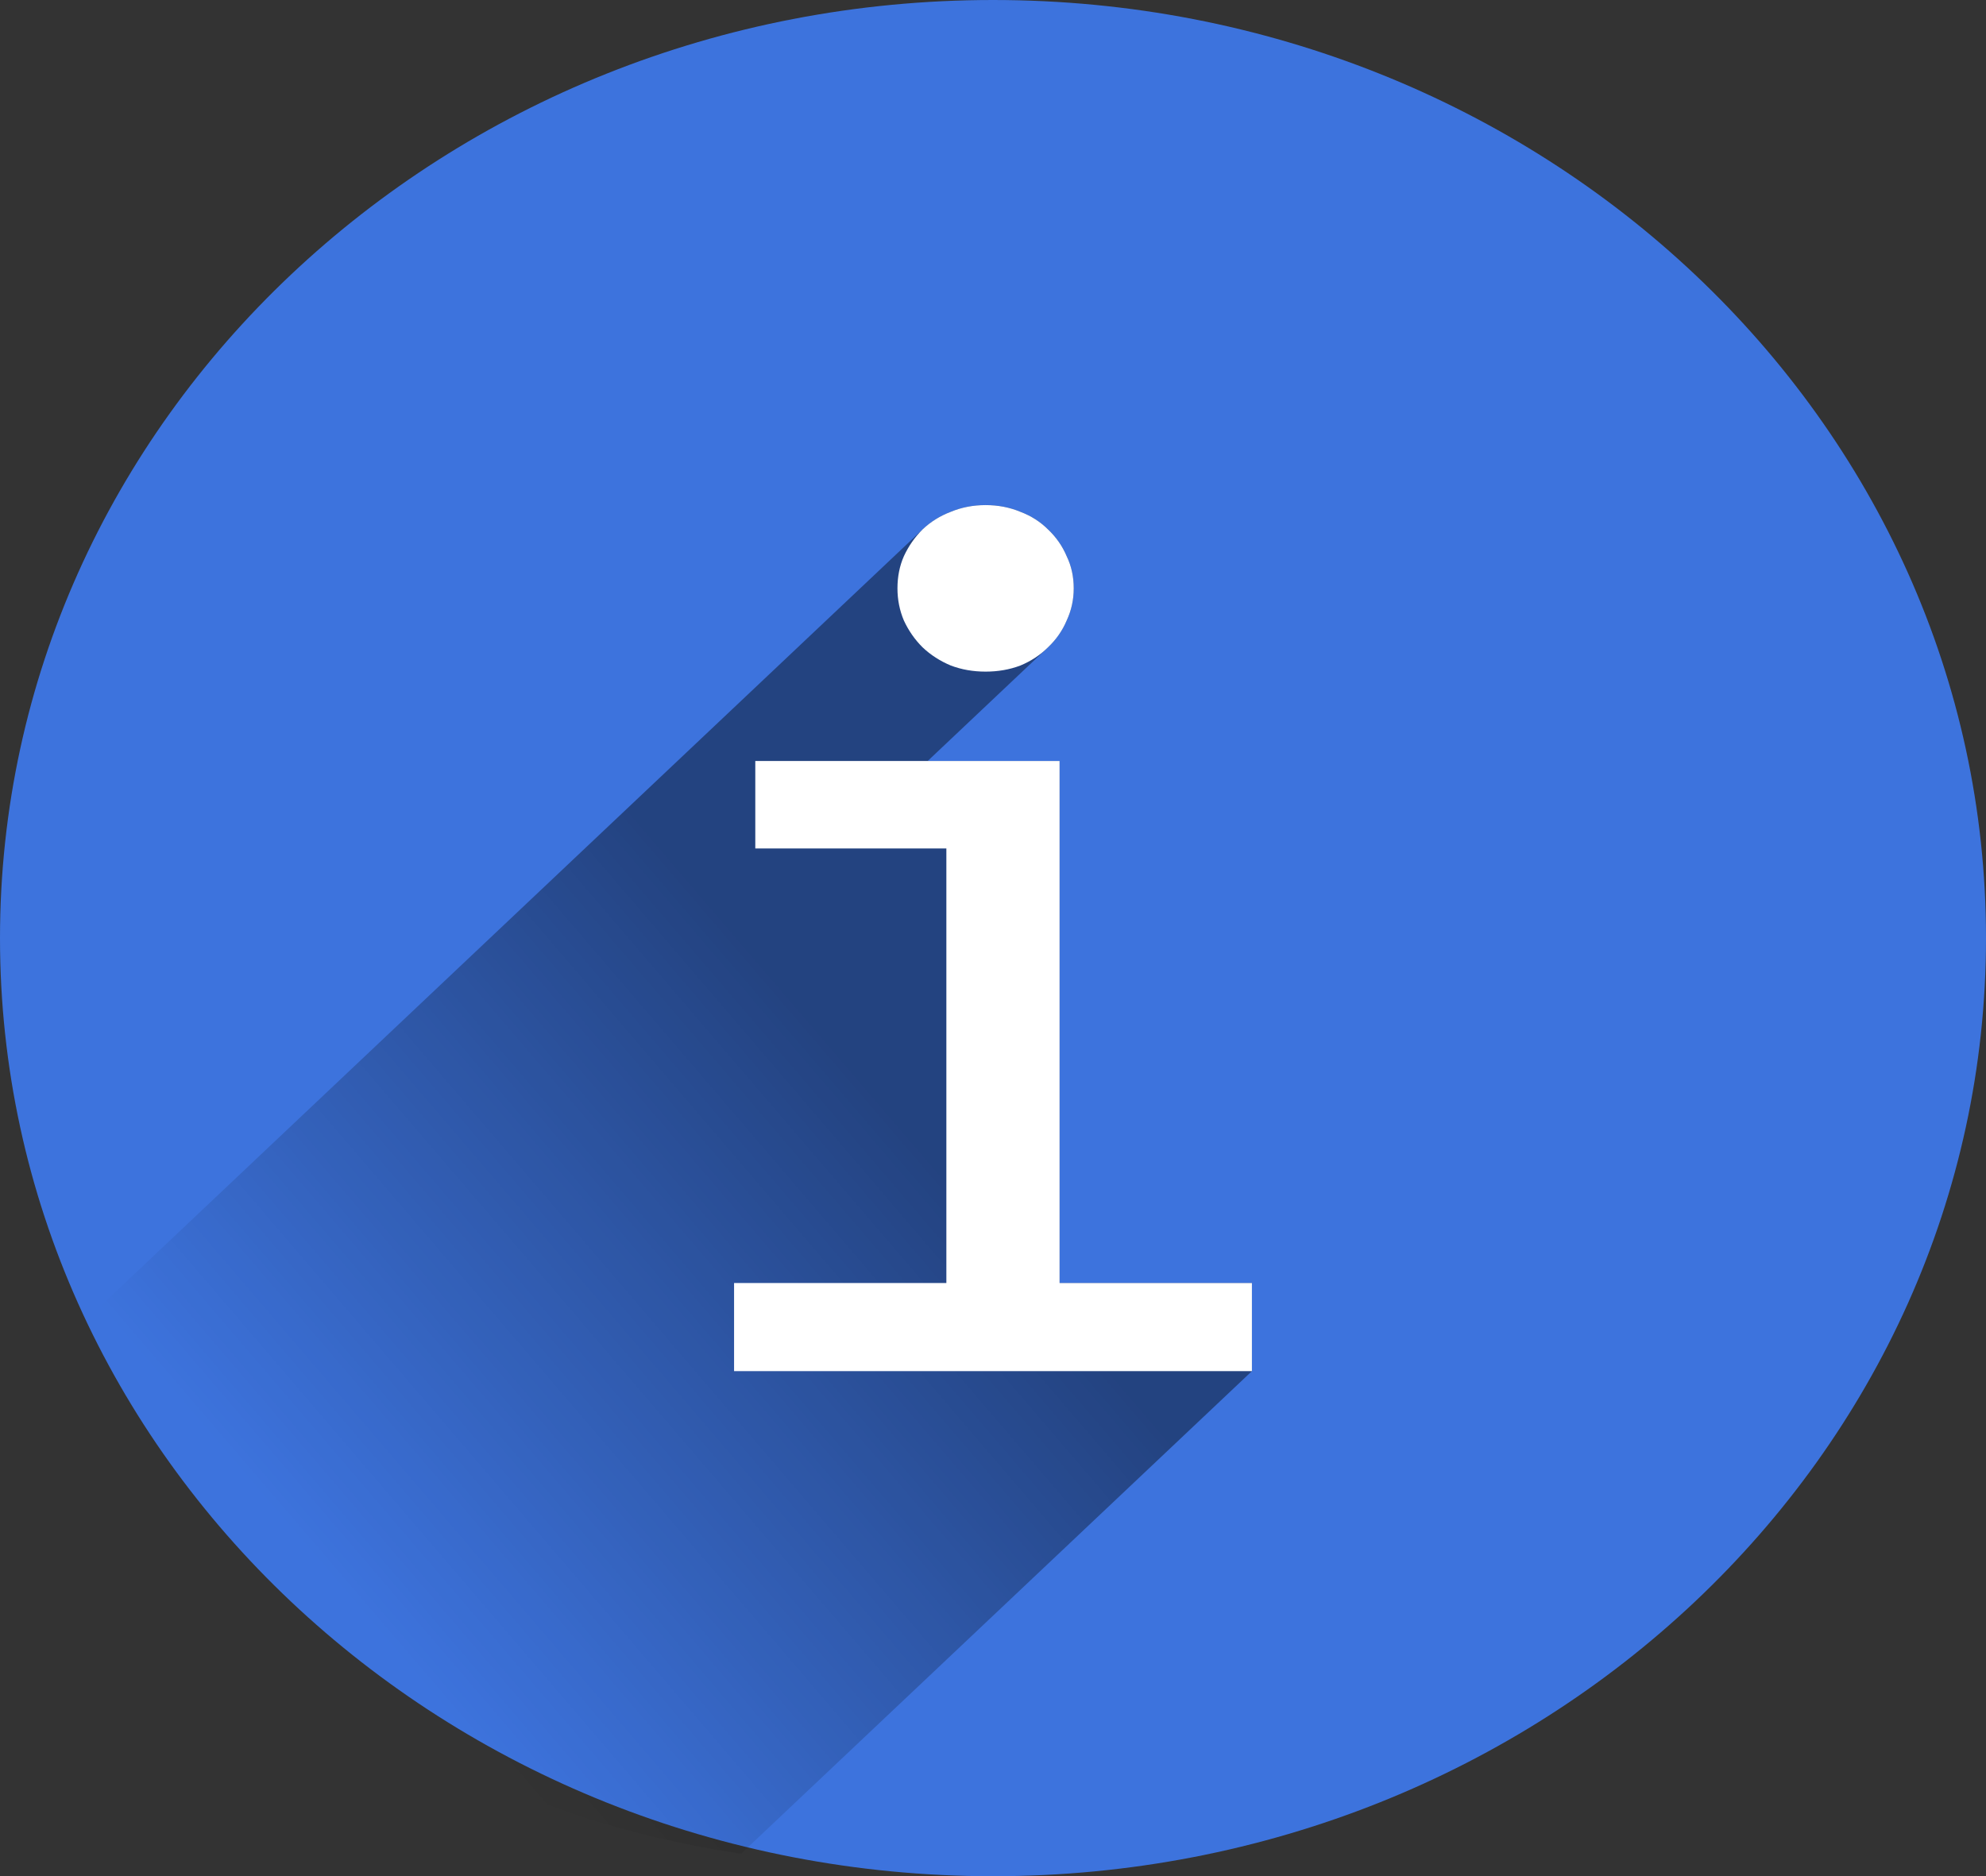<svg width="236" height="223" viewBox="0 0 236 223" fill="none" xmlns="http://www.w3.org/2000/svg">
<rect x="0" y="0" width="236" height="223" fill="#333333" stroke="none"/>
<path d="M118 223C183.17 223 236 173.08 236 111.5C236 49.92 183.17 0 118 0C52.83 0 0 49.92 0 111.5C0 173.08 52.83 223 118 223Z" fill="#3D73DD"/>
<path opacity="0.42" d="M117.121 60.034C115.643 60.034 114.267 60.299 112.993 60.829C111.719 61.31 110.598 62.009 109.63 62.924L8.403 158.574C8.403 158.574 23.31 210.558 88.062 220.328L148.77 162.964V152.491H125.914V90.441H110.244L124.538 76.934C125.506 76.019 126.245 74.959 126.754 73.756C127.315 72.552 127.596 71.275 127.596 69.927C127.596 68.531 127.315 67.254 126.754 66.099C126.245 64.895 125.506 63.836 124.538 62.921C123.62 62.006 122.525 61.308 121.251 60.826C119.976 60.297 118.6 60.032 117.122 60.032L117.121 60.034Z" fill="url(#paint0_linear)"/>
<path d="M112.457 100.846H89.753V90.445H125.912V152.492H148.768V162.965H87.231V152.492H112.458V100.845L112.457 100.846ZM117.12 60.034C118.598 60.034 119.974 60.299 121.248 60.829C122.522 61.31 123.618 62.009 124.535 62.924C125.504 63.839 126.243 64.898 126.752 66.102C127.313 67.258 127.593 68.534 127.593 69.93C127.593 71.279 127.313 72.555 126.752 73.759C126.243 74.963 125.504 76.022 124.535 76.937C123.618 77.852 122.522 78.574 121.248 79.104C119.974 79.586 118.598 79.826 117.12 79.826C115.642 79.826 114.266 79.586 112.992 79.104C111.718 78.574 110.597 77.852 109.629 76.937C108.711 76.022 107.972 74.963 107.412 73.759C106.902 72.555 106.647 71.279 106.647 69.93C106.647 68.534 106.902 67.258 107.412 66.102C107.972 64.898 108.711 63.839 109.629 62.924C110.597 62.009 111.718 61.31 112.992 60.829C114.266 60.299 115.642 60.034 117.12 60.034Z" fill="white"/>
<defs>
<linearGradient id="paint0_linear" x1="111.212" y1="138.491" x2="45.507" y2="194.791" gradientUnits="userSpaceOnUse">
<stop/>
<stop offset="1" stop-opacity="0"/>
</linearGradient>
</defs>
</svg>
